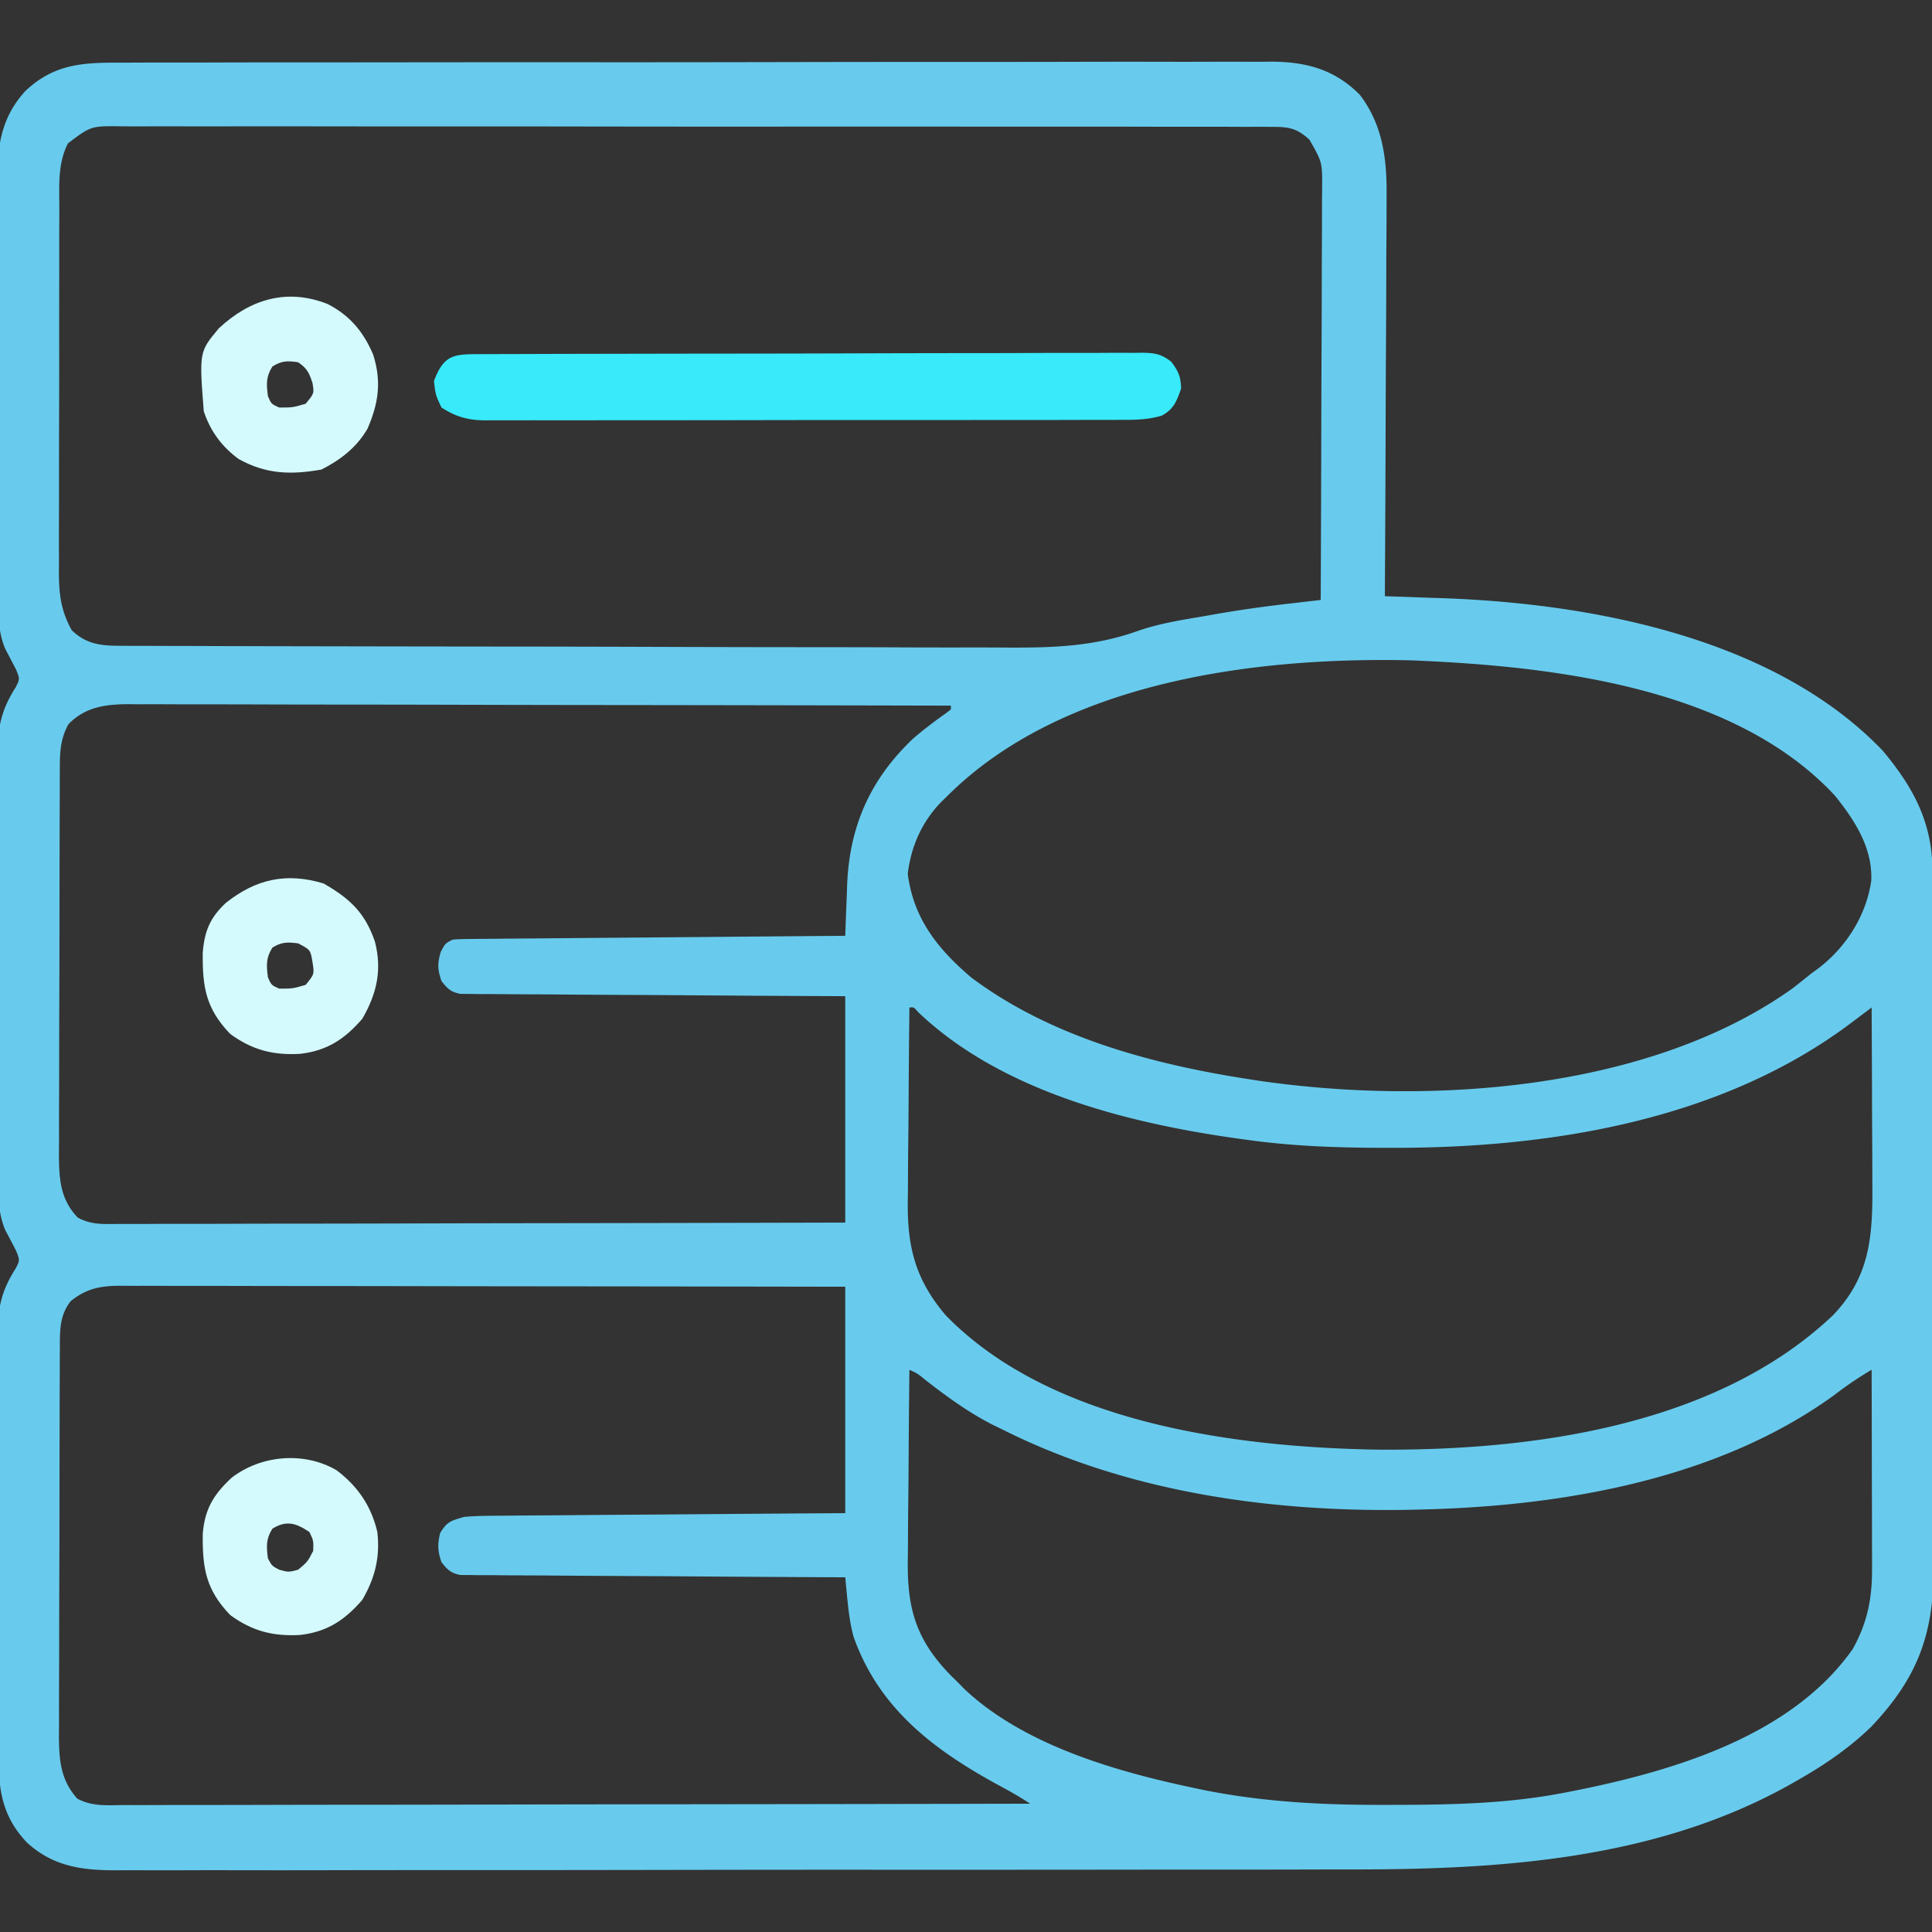 <svg xmlns="http://www.w3.org/2000/svg" width="512" height="512"><rect width="100%" height="100%" fill="#333333" stroke="none"/><path fill="#68CBED" d="M32.227 16.606q2.027-.007 4.055-.019c3.705-.016 7.41-.014 11.114-.008 4 .002 7.999-.012 11.998-.025 7.832-.02 15.664-.025 23.495-.023a13925 13925 0 0 0 24.606-.017l2.767-.003c17.269-.019 34.537-.018 51.806-.01 15.79.005 31.581-.016 47.372-.05q24.33-.05 48.661-.043c9.104.002 18.208-.003 27.311-.028a4515 4515 0 0 1 23.253-.006c3.953.01 7.905.01 11.858-.01q5.434-.028 10.868.008a434 434 0 0 0 5.766-.031c9.22.094 16.585 2.113 23.218 8.784 6.113 8.01 7.211 17.187 7.08 26.956v3.492c-.002 3.772-.033 7.542-.064 11.314q-.012 3.945-.018 7.89c-.012 6.19-.045 12.38-.085 18.57-.045 7.055-.067 14.11-.087 21.164-.041 14.496-.112 28.993-.201 43.489l2.196.073q5.028.172 10.054.353l3.453.114C422.13 159.975 470.431 169.101 499 199c8.347 10.029 13.15 19.226 13.147 32.303l.011 2.561q.015 4.255.019 8.51l.02 6.095c.021 6.678.031 13.357.041 20.035l.013 6.901q.029 16.215.041 32.429.015 18.703.077 37.407.044 14.464.048 28.928c.002 5.756.011 11.513.036 17.27q.034 8.13.018 16.258 0 2.976.02 5.951c.12 18.48-3.607 30.225-16.553 43.915-6.055 5.856-12.623 10.296-19.938 14.437l-1.847 1.05c-35.499 19.795-76.597 22.424-116.327 22.371-4.54-.002-9.079.012-13.619.025-8.855.02-17.71.025-26.566.023a17845 17845 0 0 0-27.842.017l-3.142.003c-19.538.019-39.075.018-58.612.01-17.862-.005-35.724.016-53.586.05q-27.573.05-55.145.043c-10.304-.002-20.608.003-30.912.028q-13.14.033-26.277.006c-4.465-.01-8.93-.01-13.395.01q-6.135.028-12.27-.008-2.215-.006-4.428.013c-9.577.083-17.64-.67-24.936-7.396-7.11-7.508-7.54-15.075-7.516-24.998l-.026-3.856c-.022-3.475-.025-6.95-.023-10.426q-.002-4.365-.017-8.73-.027-10.305-.015-20.61c.007-7.067-.016-14.134-.053-21.2q-.045-9.129-.038-18.256c.002-3.627-.004-7.253-.028-10.88-.027-4.05-.013-8.098.005-12.148l-.04-3.598c.069-6.886 1.034-11.488 4.778-17.33 1.154-2.25 1.154-2.25.123-4.805a614 614 0 0 0-2.845-5.423c-2.275-5.334-1.835-11.038-1.82-16.738-.01-1.273-.018-2.545-.027-3.856-.022-3.475-.025-6.95-.023-10.426q-.002-4.365-.017-8.73-.027-10.305-.015-20.61c.007-7.067-.016-14.134-.053-21.2q-.045-9.129-.038-18.256c.002-3.627-.004-7.253-.028-10.88-.027-4.05-.013-8.098.005-12.148l-.04-3.598c.069-6.886 1.034-11.488 4.778-17.33 1.154-2.25 1.154-2.25.123-4.805a614 614 0 0 0-2.845-5.423c-2.275-5.334-1.835-11.038-1.82-16.738-.01-1.273-.018-2.545-.027-3.856-.022-3.475-.025-6.95-.023-10.426q-.002-4.365-.017-8.73-.027-10.305-.015-20.61c.007-7.067-.016-14.134-.053-21.2Q-.6 81.295-.592 72.168c.002-3.627-.004-7.253-.028-10.88-.027-4.05-.013-8.098.005-12.148l-.04-3.598c.083-8.297 1.664-15.197 7.41-21.455 7.673-7.228 15.355-7.526 25.472-7.482M18 38c-2.745 5.401-2.289 11.299-2.275 17.219l-.015 3.397c-.014 3.7-.013 7.399-.01 11.099l-.014 7.726q-.01 8.094-.002 16.188a4254 4254 0 0 1-.027 18.677c-.02 6.003-.023 12.007-.02 18.01q0 3.822-.015 7.645c-.013 3.564-.006 7.127.006 10.691l-.023 3.182c.041 5.835.568 10.022 3.395 15.166 3.715 3.596 7.498 4.122 12.52 4.137l2.748.015 3.007.002 3.204.013c3.555.014 7.11.02 10.664.026l7.634.025q11.47.034 22.94.052l6.488.011a42332 42332 0 0 0 52.02.071c12.51.013 25.02.046 37.531.088q19.294.063 38.59.071c7.214.004 14.428.015 21.643.048q10.195.045 20.39.025 3.728 0 7.453.025c12.482.084 23.816-.15 35.655-4.388 5.704-1.983 11.572-2.91 17.513-3.908l3.383-.604c6.503-1.13 13.01-2.027 19.566-2.779l2.359-.273q2.846-.33 5.692-.657.106-22.753.155-45.506c.016-7.043.037-14.086.071-21.129.033-6.795.05-13.59.059-20.385q.008-3.893.032-7.783c.022-3.63.025-7.26.024-10.89l.032-3.26c.058-7.059.058-7.059-3.373-13.047-3.175-2.877-5.223-3.376-9.476-3.38l-3.392-.026c-1.845.01-1.845.01-3.728.018l-3.96-.016c-3.63-.014-7.259-.01-10.889-.003-3.913.005-7.827-.008-11.74-.018a7857 7857 0 0 0-23.004-.013q-9.348.006-18.694-.002l-2.685-.003-5.4-.004c-16.89-.014-33.778-.009-50.667.003-15.458.01-30.916-.003-46.374-.027q-23.796-.037-47.593-.027-13.365.007-26.729-.017a5367 5367 0 0 0-22.754.002c-3.87.009-7.742.011-11.613-.004-4.193-.017-8.386-.002-12.58.016l-3.72-.03C24.101 33.385 24.101 33.385 18 38m233 173-1.812 1.777c-4.992 5.304-7.74 11.57-8.625 18.786 1.504 11.82 7.885 19.868 16.812 27.468C278.478 274.858 305.349 282.043 331 286l2.306.36c45.084 6.623 103.63 2.815 141.819-24.485A344 344 0 0 0 480 258l1.977-1.45c7.343-5.644 12.642-14.01 13.933-23.218.334-8.664-4.325-15.855-9.59-22.43C459.448 181.896 411.04 176.512 374 175c-41.119-.973-92.469 5.524-123 36M18.125 191.938c-1.954 3.582-2.251 6.86-2.265 10.9l-.018 2.943-.003 3.21-.015 3.397q-.021 5.565-.027 11.132l-.017 7.734q-.015 7.076-.019 14.15a5883 5883 0 0 1-.05 20.795c-.025 6.013-.033 12.026-.035 18.04q-.004 3.83-.024 7.66c-.017 3.574-.015 7.148-.008 10.721l-.028 3.192c.036 6.445.283 11.966 4.985 16.851 3.431 1.912 6.686 1.741 10.51 1.698l2.498.008c2.766.004 5.53-.012 8.296-.028h5.943c5.382.002 10.763-.016 16.145-.037 5.623-.019 11.246-.02 16.869-.024 10.65-.01 21.299-.034 31.948-.064 12.123-.033 24.246-.05 36.37-.065 24.94-.031 49.88-.086 74.82-.151v-60l-22.645-.113q-7.088-.045-14.177-.096c-7.506-.054-15.012-.105-22.518-.137a4482 4482 0 0 1-18.148-.117 1527 1527 0 0 0-6.934-.035c-3.23-.01-6.46-.037-9.69-.07l-2.915.005-2.664-.038-2.316-.014c-2.537-.49-3.41-1.38-4.993-3.385-1.05-3.072-1.113-4.618-.187-7.75C118 250 118 250 120 249a64 64 0 0 1 4.189-.158l2.66-.03 2.925-.017 3.075-.03q5.047-.046 10.096-.081l6.987-.063q9.207-.083 18.416-.153 9.39-.077 18.78-.161 18.437-.162 36.872-.307l.066-1.905c.104-2.883.218-5.764.332-8.646l.104-2.997c.637-15.48 6.09-27.876 17.432-38.663 2.753-2.384 5.622-4.56 8.597-6.66L252 188v-1a66433 66433 0 0 0-95.746-.165l-2.033-.002c-10.863-.013-21.725-.037-32.587-.064a17138 17138 0 0 0-33.443-.051q-9.39-.004-18.782-.035-8.838-.03-17.677-.022-3.244-.001-6.488-.019c-2.954-.015-5.907-.011-8.86-.003l-2.591-.026c-6.007.045-11.292.803-15.668 5.325M241 267q-.141 12.257-.207 24.516-.03 5.692-.095 11.386c-.044 3.67-.067 7.34-.078 11.01a403 403 0 0 1-.043 4.178c-.185 12.32 2.001 21.017 10.048 30.469 27.796 28.573 76.499 34.956 114.264 35.608 40.9.345 89.841-6.19 120.861-35.604 9.882-10.296 10.556-21.002 10.445-34.786l-.008-4.064q-.014-5.304-.05-10.608c-.02-3.62-.03-7.24-.04-10.86A7191 7191 0 0 0 496 267l-1.658 1.248-2.178 1.637-2.158 1.623c-34.285 25.493-79.273 32.74-121.006 32.68l-2.333-.002c-12.321-.026-24.454-.439-36.667-2.186l-2.711-.375c-28.98-4.134-62.129-12.563-83.969-33.41-1.144-1.328-1.144-1.328-2.32-1.215M18.75 344.813c-2.903 3.628-2.874 7.625-2.89 12.145l-.018 2.948-.003 3.199-.015 3.397q-.021 5.558-.027 11.115l-.017 7.73q-.015 7.069-.019 14.136-.007 10.384-.05 20.77a4807 4807 0 0 0-.035 18.024q-.004 3.827-.024 7.653c-.017 3.569-.015 7.137-.008 10.706l-.028 3.187c.037 6.48.363 11.792 4.869 16.84 4.015 2.134 8.01 1.738 12.487 1.698l3.104.008c3.443.004 6.885-.012 10.327-.028h7.391q7.965.002 15.928-.024a8578 8578 0 0 1 23.029-.036q18.681-.01 37.362-.055 18.148-.041 36.295-.061l2.26-.003 11.223-.011q46.555-.048 93.109-.151c-2.696-1.797-5.444-3.332-8.293-4.867-17.118-9.314-31.727-20.275-38.484-39.324-1.007-3.64-1.406-7.307-1.766-11.051l-.262-2.707L224 418l-3.928-.018q-18.299-.086-36.596-.218c-6.272-.044-12.544-.084-18.816-.11a4482 4482 0 0 1-18.148-.117 1527 1527 0 0 0-6.934-.035c-3.23-.01-6.46-.037-9.69-.07l-2.915.005-2.664-.038-2.316-.014c-2.537-.49-3.41-1.38-4.993-3.385-1.01-2.954-1.084-4.638-.375-7.687 1.835-3.086 2.92-3.315 6.375-4.313 3.28-.303 6.547-.311 9.84-.319l2.987-.03c3.251-.031 6.503-.048 9.755-.065q3.386-.028 6.772-.059c5.936-.051 11.873-.09 17.81-.128 7.124-.047 14.25-.109 21.375-.168 10.82-.088 21.64-.158 32.461-.231v-60q-38.595-.07-77.189-.104-17.92-.014-35.84-.047-15.615-.03-31.232-.037-8.271-.003-16.542-.023-7.782-.02-15.564-.015-2.858 0-5.717-.012c-2.6-.01-5.198-.008-7.798-.003l-2.29-.017c-5.297.03-8.935.733-13.078 4.07M241 363q-.141 12.062-.207 24.124-.03 5.603-.095 11.205a1168 1168 0 0 0-.078 10.835 390 390 0 0 1-.043 4.111c-.197 12.932 2.136 21.12 11.15 30.483L254 446l1.648 1.68c15.71 14.753 39.89 21.73 60.415 26.07l2.822.602c16.229 3.262 32.166 4.022 48.678 3.96l3.075-.005c14.97-.045 29.632-.383 44.362-3.307l2.673-.52C443.82 469.215 474.867 459.947 491 437c3.82-6.846 5.13-13.261 5.114-21.097v-3.578l-.016-3.817-.005-3.943a4873 4873 0 0 0-.024-10.327q-.014-5.28-.02-10.558-.016-10.34-.049-20.68a97 97 0 0 0-9.875 6.688C455.63 391.84 414.965 398.986 378 400l-2.264.066c-37.277.93-76.128-4.244-109.736-21.066l-3.125-1.523c-6.324-3.252-11.843-7.275-17.441-11.622-2.274-1.853-2.274-1.853-4.434-2.855"/><path fill="#38EAFA" d="m127.35 93.853 2.324-.011q3.873-.015 7.747-.019l5.538-.02q7.538-.025 15.075-.036 4.705-.007 9.41-.018 14.712-.029 29.422-.041 17.002-.015 34.003-.077 13.129-.044 26.258-.048c5.231-.002 10.463-.011 15.694-.036q7.38-.035 14.76-.018 2.71 0 5.423-.02a591 591 0 0 1 7.391.003l2.177-.033c3.393.044 5.133.291 7.845 2.403 1.9 2.542 2.507 3.936 2.583 7.118-1.192 3.377-1.938 5.428-5.15 7.16-3.479 1.025-6.728 1.12-10.32 1.1l-2.253.012c-2.485.01-4.97.007-7.456.003q-2.677.007-5.353.015c-4.843.014-9.686.014-14.528.012q-6.066 0-12.13.008-14.31.016-28.616.006c-9.84-.006-19.68.006-29.52.027q-12.675.026-25.349.02c-5.046-.001-10.092.001-15.138.015q-7.118.019-14.235-.002-2.61-.004-5.222.009c-2.378.01-4.755.002-7.133-.01l-2.082.022c-4.54-.051-7.691-.943-11.515-3.397-1.562-3.313-1.562-3.313-2-7 2.641-7.13 5.36-7.149 12.35-7.147"/><path fill="#D4FAFE" d="M89.254 389.676C94.85 393.92 98.403 399.149 100 406c.755 6.69-.6 12.158-4 18-4.656 5.38-9.34 8.468-16.465 9.281-7.18.403-12.695-1.013-18.535-5.281-6.418-6.705-7.368-12.335-7.273-21.48.509-6.554 2.889-10.484 7.648-14.895 7.772-6.022 19.276-7.046 27.879-1.95m-17.067 15.449c-1.739 2.747-1.585 4.693-1.187 7.875 1.063 1.98 1.063 1.98 3 3 2.457.667 2.457.667 5 0 2.504-2.088 2.504-2.088 4-5 .096-2.688.096-2.688-1-5-3.516-2.344-6.053-3.209-9.812-.875M86.813 80.563c5.848 2.982 9.513 7.369 12.062 13.374 2.28 7.114 1.454 12.915-1.477 19.66-2.917 5.012-7.104 8.23-12.21 10.84-8.092 1.428-14.658 1.262-21.954-2.804-4.47-3.267-7.49-7.4-9.234-12.633-1.22-15.747-1.22-15.747 4-22 8.243-7.675 17.979-10.709 28.813-6.437M72.187 97.125C70.449 99.872 70.603 101.818 71 105c.917 2.083.917 2.083 3 3 3.578 0 3.578 0 7-1 2.277-2.748 2.277-2.748 1.813-5.5-.888-2.731-1.442-3.891-3.813-5.5-2.855-.428-4.345-.407-6.812 1.125M85.75 234.125c6.93 3.998 10.93 7.65 13.59 15.367 1.963 7.458.54 13.843-3.34 20.508-4.656 5.38-9.34 8.468-16.465 9.281-7.18.403-12.695-1.013-18.535-5.281-6.416-6.703-7.373-12.336-7.27-21.48.44-5.736 1.93-9.34 6.141-13.262 7.992-6.315 15.99-8.1 25.879-5.133m-13.562 17c-1.74 2.747-1.586 4.693-1.188 7.875.917 2.083.917 2.083 3 3 3.578 0 3.578 0 7-1 2.32-2.826 2.32-2.826 1.813-6.062-.55-3.235-.55-3.235-3.813-4.938-2.83-.354-4.368-.392-6.812 1.125"/></svg>